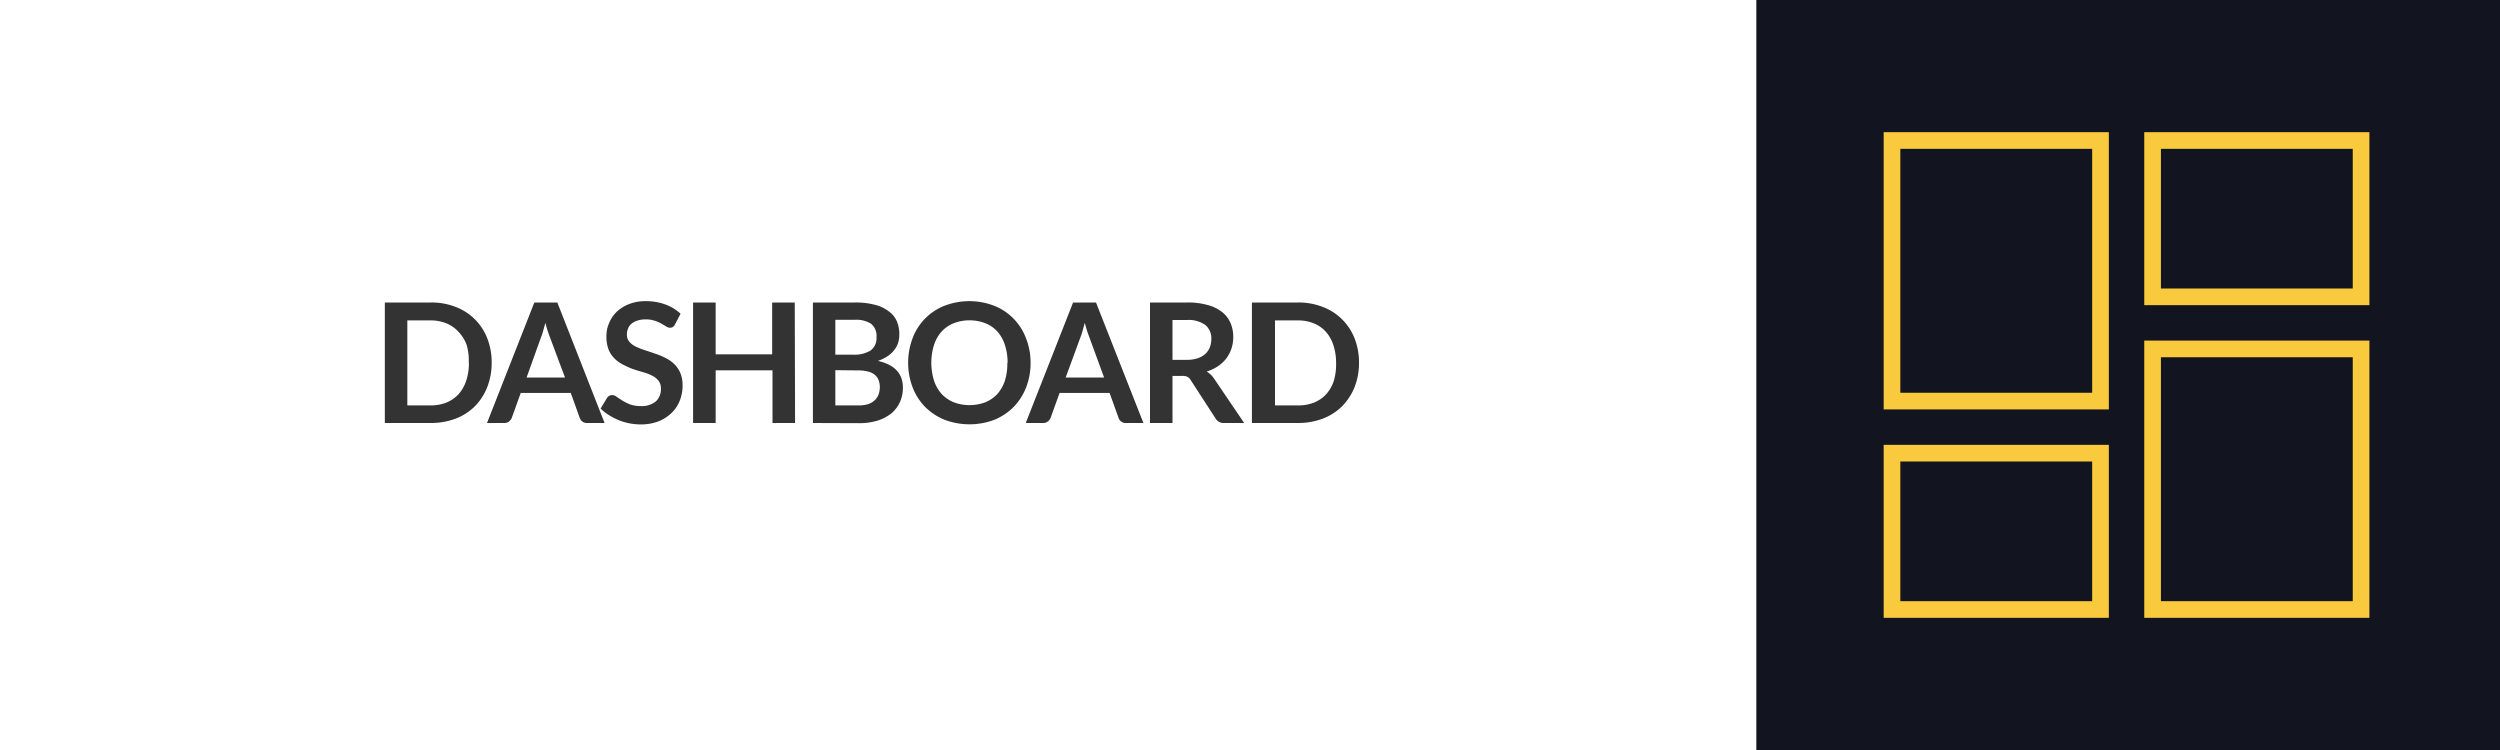 <svg xmlns="http://www.w3.org/2000/svg" viewBox="0 0 300 90"><title>dashboard_hover</title><g id="Layer_2" data-name="Layer 2"><g id="Layer_1-2" data-name="Layer 1"><g id="Layer_1-2-2" data-name="Layer 1-2"><rect width="300" height="90" style="fill:#121420"/><rect width="210.76" height="90" style="fill:#fff"/><path d="M59,43.53a7.9,7.9,0,0,1-.53,2.92A6.91,6.91,0,0,1,57,48.74a6.65,6.65,0,0,1-2.31,1.49,8.32,8.32,0,0,1-3,.53H46.18V36.3H51.7a7.89,7.89,0,0,1,3,.54,6.53,6.53,0,0,1,3.79,3.81A7.83,7.83,0,0,1,59,43.53Zm-2.75,0A6.63,6.63,0,0,0,56,41.4,4.47,4.47,0,0,0,55,39.8a3.9,3.9,0,0,0-1.44-1,4.93,4.93,0,0,0-1.9-.35H48.88v10.2h2.81a5.12,5.12,0,0,0,1.9-.35,4.15,4.15,0,0,0,1.44-1,4.64,4.64,0,0,0,.91-1.6A6.69,6.69,0,0,0,56.27,43.53Z" style="fill:#333"/><path d="M72.55,50.76H70.47a.89.89,0,0,1-.9-.61l-1.08-3h-6l-1.08,3a1.1,1.1,0,0,1-.32.42.89.89,0,0,1-.57.19H58.44L64.12,36.3h2.76ZM63.19,45.3H67.8L66,40.49q-.12-.32-.27-.75c-.09-.29-.19-.61-.28-1-.1.34-.19.66-.28,1a7.53,7.53,0,0,1-.26.77Z" style="fill:#333"/><path d="M81,38.93a.86.86,0,0,1-.26.31.67.67,0,0,1-.34.09.89.89,0,0,1-.45-.15l-.59-.35a3.77,3.77,0,0,0-.8-.34,3,3,0,0,0-1.07-.16,3.06,3.06,0,0,0-1,.14,2,2,0,0,0-.7.37,1.36,1.36,0,0,0-.42.58,1.67,1.67,0,0,0-.14.73,1.32,1.32,0,0,0,.28.85,2.4,2.4,0,0,0,.76.58,8.24,8.24,0,0,0,1.07.43c.4.13.81.26,1.22.41a8.13,8.13,0,0,1,1.23.5,4.11,4.11,0,0,1,1.08.73,3.3,3.3,0,0,1,.75,1.06,3.79,3.79,0,0,1,.29,1.53,4.84,4.84,0,0,1-.34,1.84,4.17,4.17,0,0,1-1,1.49,4.89,4.89,0,0,1-1.57,1,5.93,5.93,0,0,1-2.13.36,7.07,7.07,0,0,1-2.65-.52,8.37,8.37,0,0,1-1.15-.6,5.84,5.84,0,0,1-1-.78l.78-1.29a.85.85,0,0,1,.26-.24.73.73,0,0,1,.35-.09.89.89,0,0,1,.54.21l.68.45a6.69,6.69,0,0,0,.93.46,4,4,0,0,0,1.29.2,2.71,2.71,0,0,0,1.78-.54,2,2,0,0,0,.63-1.57,1.45,1.45,0,0,0-.29-.93,2.08,2.08,0,0,0-.75-.6,5.17,5.17,0,0,0-1.07-.42c-.4-.11-.81-.24-1.22-.37a11,11,0,0,1-1.11-.49,4.32,4.32,0,0,1-1.07-.73A3.31,3.31,0,0,1,73.05,42a4.3,4.3,0,0,1-.28-1.66,3.85,3.85,0,0,1,.31-1.54A4,4,0,0,1,74,37.42a4.45,4.45,0,0,1,1.49-.93,5.27,5.27,0,0,1,2-.35,6.58,6.58,0,0,1,2.36.4,5.34,5.34,0,0,1,1.82,1.11Z" style="fill:#333"/><path d="M95.41,50.76H92.7V44.44H85.88v6.32H83.17V36.3h2.71v6.22h6.78V36.3h2.71Z" style="fill:#333"/><path d="M97.55,50.76V36.3h5a9,9,0,0,1,2.42.27,4.38,4.38,0,0,1,1.65.77,2.88,2.88,0,0,1,1,1.21,4,4,0,0,1,.3,1.6,3.41,3.41,0,0,1-.15,1,2.68,2.68,0,0,1-.47.86,3.14,3.14,0,0,1-.8.74,5.32,5.32,0,0,1-1.15.56q3,.67,3,3.22a4.18,4.18,0,0,1-.35,1.7,4,4,0,0,1-1,1.35,5.15,5.15,0,0,1-1.65.88,7.4,7.4,0,0,1-2.24.32Zm2.69-8.2h2.15a3.69,3.69,0,0,0,2.08-.5,1.83,1.83,0,0,0,.71-1.59,1.89,1.89,0,0,0-.64-1.61,3.28,3.28,0,0,0-2-.48h-2.3Zm0,1.86v4.23H103a3.79,3.79,0,0,0,1.25-.18A2.29,2.29,0,0,0,105,48a1.85,1.85,0,0,0,.44-.7,2.75,2.75,0,0,0,.14-.85,2.36,2.36,0,0,0-.15-.84A1.57,1.57,0,0,0,105,45a2,2,0,0,0-.82-.41,4.5,4.5,0,0,0-1.21-.14Z" style="fill:#333"/><path d="M123.67,43.53a8,8,0,0,1-.53,2.94,7,7,0,0,1-1.49,2.35,7.11,7.11,0,0,1-2.31,1.55,8.49,8.49,0,0,1-6,0A7.16,7.16,0,0,1,111,48.82a7,7,0,0,1-1.49-2.35,8.38,8.38,0,0,1,0-5.88,6.67,6.67,0,0,1,3.81-3.89,8.28,8.28,0,0,1,6,0,6.7,6.7,0,0,1,3.8,3.89A7.93,7.93,0,0,1,123.67,43.53Zm-2.76,0a6.63,6.63,0,0,0-.32-2.13,4.49,4.49,0,0,0-.9-1.61,3.9,3.9,0,0,0-1.44-1,5.32,5.32,0,0,0-3.81,0,3.93,3.93,0,0,0-1.45,1,4.51,4.51,0,0,0-.91,1.61,7.23,7.23,0,0,0,0,4.27,4.55,4.55,0,0,0,.91,1.6,4.19,4.19,0,0,0,1.45,1,5.43,5.43,0,0,0,3.81,0,4.15,4.15,0,0,0,1.44-1,4.53,4.53,0,0,0,.9-1.6,6.78,6.78,0,0,0,.29-2.14Z" style="fill:#333"/><path d="M137.21,50.76h-2.08a.89.89,0,0,1-.9-.61l-1.08-3h-6l-1.08,3a1.1,1.1,0,0,1-.32.42.89.89,0,0,1-.57.19h-2.09l5.68-14.46h2.75Zm-9.33-5.46h4.61l-1.76-4.81q-.12-.32-.27-.75c-.09-.29-.19-.61-.28-1-.1.34-.19.66-.28,1a7.53,7.53,0,0,1-.26.77Z" style="fill:#333"/><path d="M140.7,45.11v5.65H138V36.3h4.41a8.65,8.65,0,0,1,2.53.31,4.67,4.67,0,0,1,1.73.85,3.34,3.34,0,0,1,1,1.32,4.19,4.19,0,0,1,.32,1.68,4.33,4.33,0,0,1-.22,1.38,4.17,4.17,0,0,1-.62,1.18,4.42,4.42,0,0,1-1,.93,5.57,5.57,0,0,1-1.35.64,2.68,2.68,0,0,1,.88.83l3.62,5.34h-2.43a1.12,1.12,0,0,1-1-.54l-3-4.63a1,1,0,0,0-.38-.37,1.24,1.24,0,0,0-.6-.11Zm0-1.93h1.68A4.22,4.22,0,0,0,143.7,43a2.75,2.75,0,0,0,.93-.52,2.29,2.29,0,0,0,.55-.8,2.85,2.85,0,0,0,.18-1,2.08,2.08,0,0,0-.73-1.69,3.47,3.47,0,0,0-2.21-.59H140.7Z" style="fill:#333"/><path d="M163.08,43.53a7.9,7.9,0,0,1-.53,2.92,6.91,6.91,0,0,1-1.49,2.29,6.65,6.65,0,0,1-2.31,1.49,8.32,8.32,0,0,1-3,.53h-5.52V36.3h5.52a7.89,7.89,0,0,1,3,.54,6.57,6.57,0,0,1,3.8,3.77A7.87,7.87,0,0,1,163.08,43.53Zm-2.75,0A6.63,6.63,0,0,0,160,41.4a4.47,4.47,0,0,0-.91-1.6,3.9,3.9,0,0,0-1.44-1,4.93,4.93,0,0,0-1.9-.35H153v10.2h2.81a5.12,5.12,0,0,0,1.9-.35,4.15,4.15,0,0,0,1.44-1,4.64,4.64,0,0,0,.91-1.6A7,7,0,0,0,160.33,43.53Z" style="fill:#333"/><rect x="258.31" y="16.86" width="25.02" height="18.76" style="fill:none;stroke:#f9ca3d;stroke-miterlimit:10;stroke-width:2px"/><rect x="227.04" y="16.86" width="25.02" height="31.27" style="fill:none;stroke:#f9ca3d;stroke-miterlimit:10;stroke-width:2px"/><rect x="227.04" y="54.38" width="25.02" height="18.76" style="fill:none;stroke:#f9ca3d;stroke-miterlimit:10;stroke-width:2px"/><rect x="258.31" y="41.87" width="25.02" height="31.27" style="fill:none;stroke:#f9ca3d;stroke-miterlimit:10;stroke-width:2px"/></g></g></g></svg>